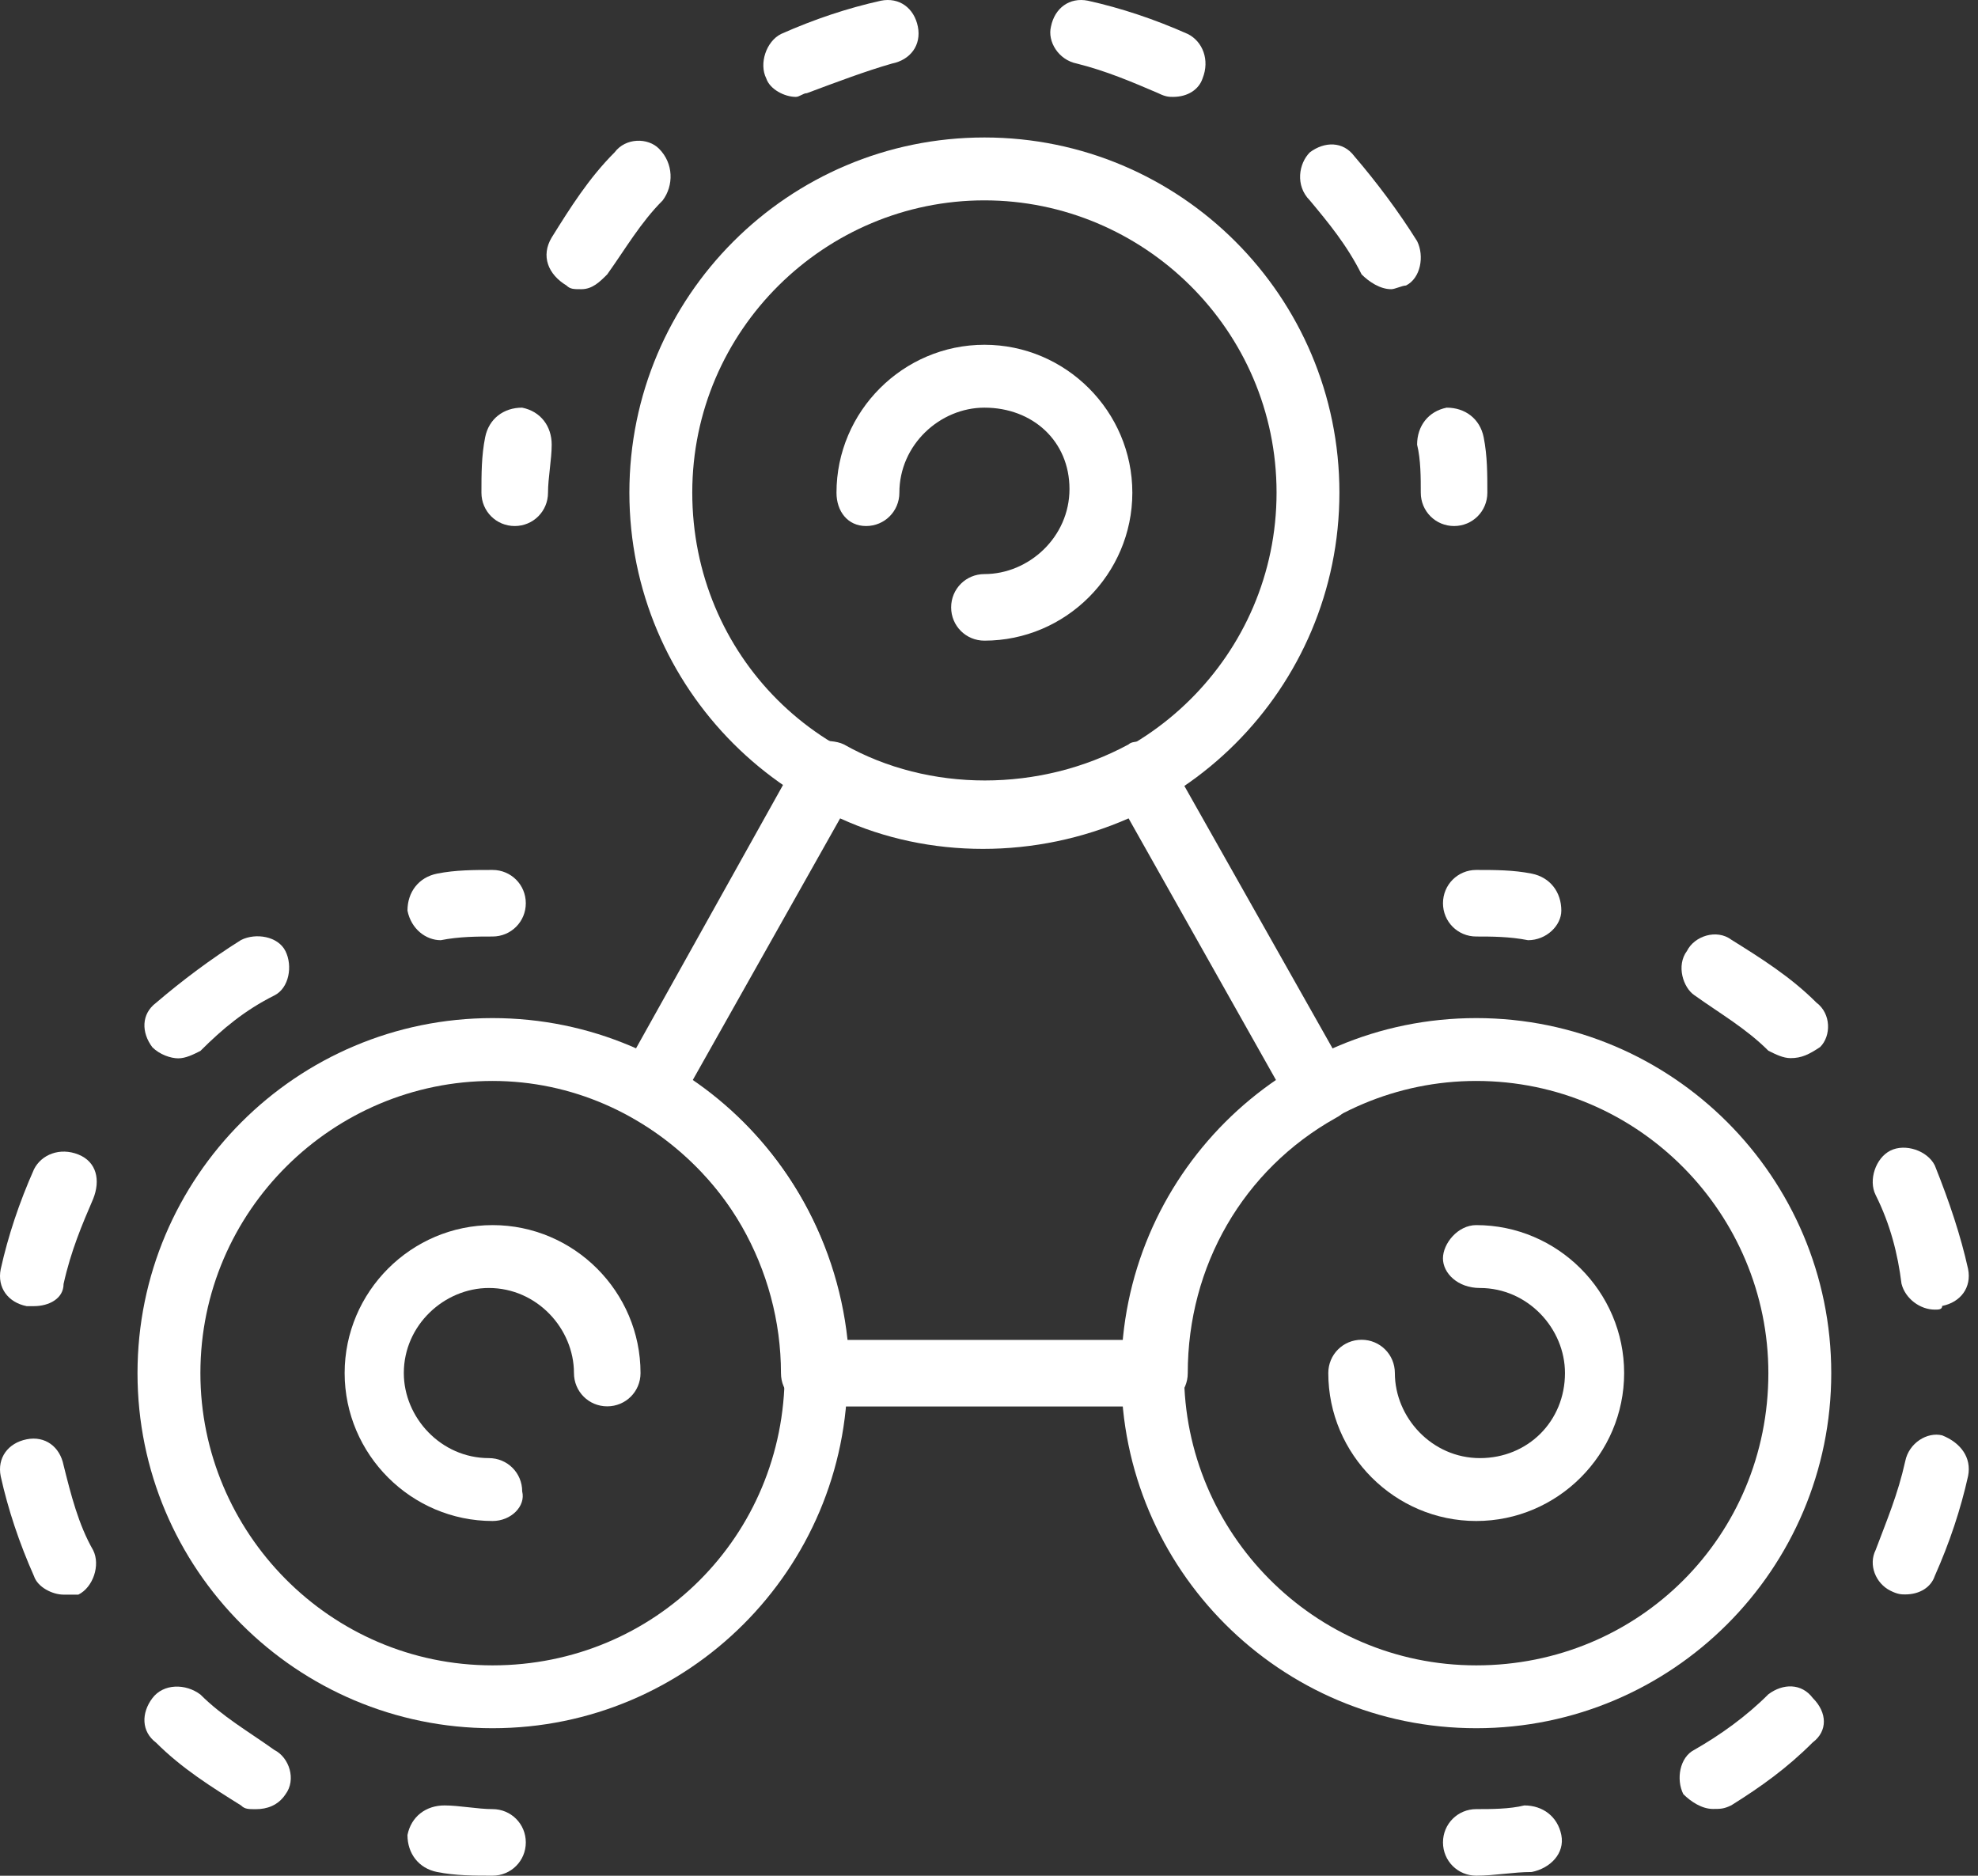 <svg width="58" height="55" viewBox="0 0 58 55" fill="none" xmlns="http://www.w3.org/2000/svg">
<rect x="0" y="0" width="58" height="55" fill="#333333" stroke="none"/>
<path d="M28.865 24.854C23.118 24.854 18.455 20.191 18.455 14.443C18.455 8.695 23.118 4.031 28.865 4.031C34.612 4.031 39.275 8.695 39.275 14.443C39.275 20.191 34.612 24.854 28.865 24.854ZM28.865 5.875C24.202 5.875 20.299 9.671 20.299 14.443C20.299 19.214 24.094 23.01 28.865 23.01C33.528 23.01 37.432 19.214 37.432 14.443C37.432 9.671 33.528 5.875 28.865 5.875Z" fill="white"/>
<path d="M28.866 18.785C28.324 18.785 27.89 18.352 27.89 17.809C27.89 17.267 28.324 16.833 28.866 16.833C30.167 16.833 31.36 15.749 31.36 14.339C31.36 12.929 30.276 11.953 28.866 11.953C27.565 11.953 26.372 13.038 26.372 14.447C26.372 14.99 25.938 15.424 25.396 15.424C24.854 15.424 24.528 14.99 24.528 14.447C24.528 12.062 26.48 10.109 28.866 10.109C31.252 10.109 33.203 12.062 33.203 14.447C33.203 16.833 31.252 18.785 28.866 18.785Z" fill="white"/>
<path d="M14.444 44.598C12.058 44.598 10.106 42.646 10.106 40.26C10.106 37.874 12.058 35.922 14.444 35.922C16.83 35.922 18.782 37.874 18.782 40.26C18.782 40.802 18.348 41.236 17.805 41.236C17.263 41.236 16.83 40.802 16.83 40.26C16.83 38.959 15.745 37.766 14.335 37.766C13.034 37.766 11.841 38.85 11.841 40.26C11.841 41.561 12.926 42.754 14.335 42.754C14.878 42.754 15.312 43.188 15.312 43.73C15.42 44.164 14.986 44.598 14.444 44.598Z" fill="white"/>
<path d="M43.287 44.598C40.901 44.598 38.949 42.646 38.949 40.26C38.949 39.718 39.383 39.284 39.925 39.284C40.467 39.284 40.901 39.718 40.901 40.26C40.901 41.561 41.986 42.754 43.395 42.754C44.805 42.754 45.889 41.67 45.889 40.26C45.889 38.959 44.805 37.766 43.395 37.766C42.745 37.766 42.311 37.332 42.311 36.898C42.311 36.464 42.745 35.922 43.287 35.922C45.672 35.922 47.624 37.874 47.624 40.26C47.624 42.646 45.672 44.598 43.287 44.598Z" fill="white"/>
<path d="M42.637 15.424C42.095 15.424 41.661 14.99 41.661 14.447C41.661 14.014 41.661 13.471 41.553 13.038C41.553 12.495 41.878 12.062 42.42 11.953C42.962 11.953 43.396 12.278 43.505 12.821C43.613 13.363 43.613 13.905 43.613 14.447C43.613 14.99 43.179 15.424 42.637 15.424Z" fill="white"/>
<path d="M40.794 8.48C40.468 8.48 40.143 8.263 39.926 8.046C39.492 7.179 38.95 6.528 38.408 5.877C37.974 5.443 38.083 4.793 38.408 4.467C38.842 4.142 39.384 4.142 39.709 4.576C40.36 5.335 41.011 6.202 41.553 7.07C41.77 7.504 41.661 8.155 41.227 8.372C41.119 8.372 40.902 8.48 40.794 8.48ZM17.046 8.48C16.829 8.48 16.72 8.48 16.612 8.372C16.07 8.046 15.853 7.504 16.178 6.962C16.72 6.094 17.263 5.226 18.022 4.467C18.347 4.033 18.998 4.033 19.323 4.359C19.757 4.793 19.757 5.443 19.431 5.877C18.781 6.528 18.347 7.287 17.805 8.046C17.588 8.263 17.371 8.48 17.046 8.48ZM34.396 2.841C34.287 2.841 34.179 2.841 33.962 2.732C33.203 2.407 32.444 2.081 31.576 1.864C31.034 1.756 30.709 1.214 30.817 0.78C30.926 0.238 31.36 -0.088 31.902 0.021C32.878 0.238 33.854 0.563 34.83 0.997C35.263 1.214 35.48 1.756 35.263 2.298C35.155 2.624 34.83 2.841 34.396 2.841ZM23.335 2.841C23.01 2.841 22.576 2.624 22.468 2.298C22.251 1.864 22.468 1.214 22.901 0.997C23.877 0.563 24.853 0.238 25.829 0.021C26.371 -0.088 26.805 0.238 26.914 0.78C27.022 1.322 26.697 1.756 26.154 1.864C25.395 2.081 24.528 2.407 23.66 2.732C23.552 2.732 23.444 2.841 23.335 2.841Z" fill="white"/>
<path d="M15.093 15.424C14.551 15.424 14.117 14.99 14.117 14.447C14.117 13.905 14.117 13.363 14.226 12.821C14.334 12.278 14.768 11.953 15.31 11.953C15.852 12.062 16.177 12.495 16.177 13.038C16.177 13.471 16.069 14.014 16.069 14.447C16.069 14.99 15.635 15.424 15.093 15.424Z" fill="white"/>
<path d="M43.288 54.998C42.745 54.998 42.312 54.564 42.312 54.022C42.312 53.48 42.745 53.046 43.288 53.046C43.721 53.046 44.263 53.046 44.697 52.938C45.239 52.938 45.673 53.263 45.782 53.805C45.89 54.347 45.456 54.781 44.914 54.89C44.372 54.89 43.83 54.998 43.288 54.998Z" fill="white"/>
<path d="M50.227 53.041C49.902 53.041 49.576 52.824 49.359 52.607C49.142 52.173 49.251 51.523 49.685 51.306C50.444 50.872 51.203 50.33 51.853 49.679C52.287 49.354 52.829 49.354 53.155 49.788C53.589 50.221 53.589 50.764 53.155 51.089C52.396 51.848 51.637 52.39 50.769 52.933C50.552 53.041 50.444 53.041 50.227 53.041ZM55.866 46.751C55.757 46.751 55.649 46.751 55.432 46.642C54.998 46.426 54.781 45.883 54.998 45.45C55.324 44.582 55.649 43.823 55.866 42.847C55.974 42.304 56.516 41.979 56.95 42.087C57.492 42.304 57.818 42.738 57.709 43.281C57.492 44.257 57.167 45.233 56.733 46.209C56.625 46.534 56.299 46.751 55.866 46.751ZM56.733 38.4C56.299 38.4 55.866 38.075 55.757 37.641C55.649 36.773 55.432 35.906 54.998 35.038C54.781 34.604 54.998 33.954 55.432 33.737C55.866 33.52 56.516 33.737 56.733 34.171C57.167 35.255 57.492 36.231 57.709 37.207C57.818 37.749 57.492 38.183 56.95 38.292C56.95 38.4 56.842 38.4 56.733 38.4ZM52.504 31.026C52.287 31.026 52.07 30.917 51.853 30.809C51.203 30.158 50.444 29.724 49.685 29.182C49.359 28.965 49.142 28.314 49.468 27.88C49.685 27.447 50.335 27.23 50.769 27.555C51.637 28.097 52.504 28.64 53.263 29.399C53.697 29.724 53.697 30.375 53.372 30.7C53.046 30.917 52.829 31.026 52.504 31.026Z" fill="white"/>
<path d="M44.806 27.568C44.263 27.46 43.721 27.46 43.288 27.46C42.745 27.46 42.312 27.026 42.312 26.484C42.312 25.942 42.745 25.508 43.288 25.508C43.83 25.508 44.372 25.508 44.914 25.616C45.456 25.725 45.782 26.159 45.782 26.701C45.782 27.135 45.348 27.568 44.806 27.568Z" fill="white"/>
<path d="M12.924 27.568C12.49 27.568 12.057 27.243 11.948 26.701C11.948 26.159 12.274 25.725 12.816 25.616C13.358 25.508 13.9 25.508 14.442 25.508C14.985 25.508 15.418 25.942 15.418 26.484C15.418 27.026 14.985 27.46 14.442 27.46C14.009 27.46 13.466 27.46 12.924 27.568Z" fill="white"/>
<path d="M7.503 53.048C7.286 53.048 7.178 53.048 7.069 52.939C6.202 52.397 5.334 51.855 4.575 51.096C4.141 50.77 4.141 50.228 4.467 49.794C4.792 49.36 5.443 49.36 5.876 49.686C6.527 50.336 7.286 50.77 8.045 51.312C8.479 51.529 8.696 52.18 8.37 52.614C8.154 52.939 7.828 53.048 7.503 53.048ZM1.864 46.757C1.539 46.757 1.105 46.541 0.997 46.215C0.563 45.239 0.238 44.263 0.021 43.287C-0.088 42.745 0.238 42.311 0.78 42.203C1.322 42.094 1.756 42.419 1.864 42.962C2.081 43.829 2.298 44.697 2.732 45.456C2.949 45.89 2.732 46.541 2.298 46.757C2.081 46.757 1.973 46.757 1.864 46.757ZM0.997 38.298C0.888 38.298 0.888 38.298 0.78 38.298C0.238 38.19 -0.088 37.756 0.021 37.214C0.238 36.238 0.563 35.262 0.997 34.285C1.214 33.852 1.756 33.635 2.298 33.852C2.84 34.069 2.949 34.611 2.732 35.153C2.406 35.912 2.081 36.672 1.864 37.648C1.864 38.081 1.43 38.298 0.997 38.298ZM5.226 31.032C5.009 31.032 4.684 30.924 4.467 30.707C4.141 30.273 4.141 29.731 4.575 29.405C5.334 28.755 6.202 28.104 7.069 27.562C7.503 27.345 8.154 27.453 8.37 27.887C8.587 28.321 8.479 28.971 8.045 29.188C7.178 29.622 6.527 30.164 5.876 30.815C5.66 30.924 5.443 31.032 5.226 31.032Z" fill="white"/>
<path d="M14.442 54.998C13.9 54.998 13.358 54.998 12.816 54.89C12.274 54.781 11.948 54.347 11.948 53.805C12.057 53.263 12.49 52.938 13.033 52.938C13.466 52.938 14.009 53.046 14.442 53.046C14.985 53.046 15.418 53.48 15.418 54.022C15.418 54.564 14.985 54.998 14.442 54.998Z" fill="white"/>
<path d="M43.287 50.674C37.54 50.674 32.877 46.011 32.877 40.263C32.877 34.515 37.54 29.852 43.287 29.852C49.034 29.852 53.697 34.515 53.697 40.263C53.697 46.011 49.034 50.674 43.287 50.674ZM43.287 31.695C38.624 31.695 34.72 35.491 34.72 40.263C34.72 44.926 38.516 48.831 43.287 48.831C48.058 48.831 51.853 45.035 51.853 40.263C51.853 35.599 48.058 31.695 43.287 31.695Z" fill="white"/>
<path d="M14.442 50.674C8.695 50.674 4.032 46.011 4.032 40.263C4.032 34.515 8.695 29.852 14.442 29.852C20.189 29.852 24.852 34.515 24.852 40.263C24.852 46.011 20.189 50.674 14.442 50.674ZM14.442 31.695C9.779 31.695 5.876 35.491 5.876 40.263C5.876 44.926 9.671 48.831 14.442 48.831C19.213 48.831 23.009 45.035 23.009 40.263C22.9 35.599 19.105 31.695 14.442 31.695Z" fill="white"/>
<path d="M33.852 41.24H23.876C23.334 41.24 22.9 40.806 22.9 40.264C22.9 37.227 21.274 34.299 18.563 32.781C18.129 32.564 18.02 32.022 18.237 31.479L23.442 22.153C23.551 21.936 23.768 21.719 23.985 21.719C24.201 21.719 24.527 21.719 24.744 21.827C27.238 23.237 30.491 23.237 33.093 21.827C33.202 21.719 33.527 21.719 33.744 21.827C33.961 21.936 34.178 22.044 34.286 22.261L39.491 31.479C39.816 32.022 39.6 32.564 39.166 32.781C36.455 34.299 34.828 37.119 34.828 40.264C34.828 40.806 34.395 41.24 33.852 41.24ZM24.852 39.288H32.985C33.31 36.251 34.937 33.431 37.431 31.696L33.093 23.996C30.382 25.189 27.238 25.189 24.635 23.996L20.298 31.696C22.9 33.431 24.527 36.251 24.852 39.288Z" fill="white"/>
</svg>
